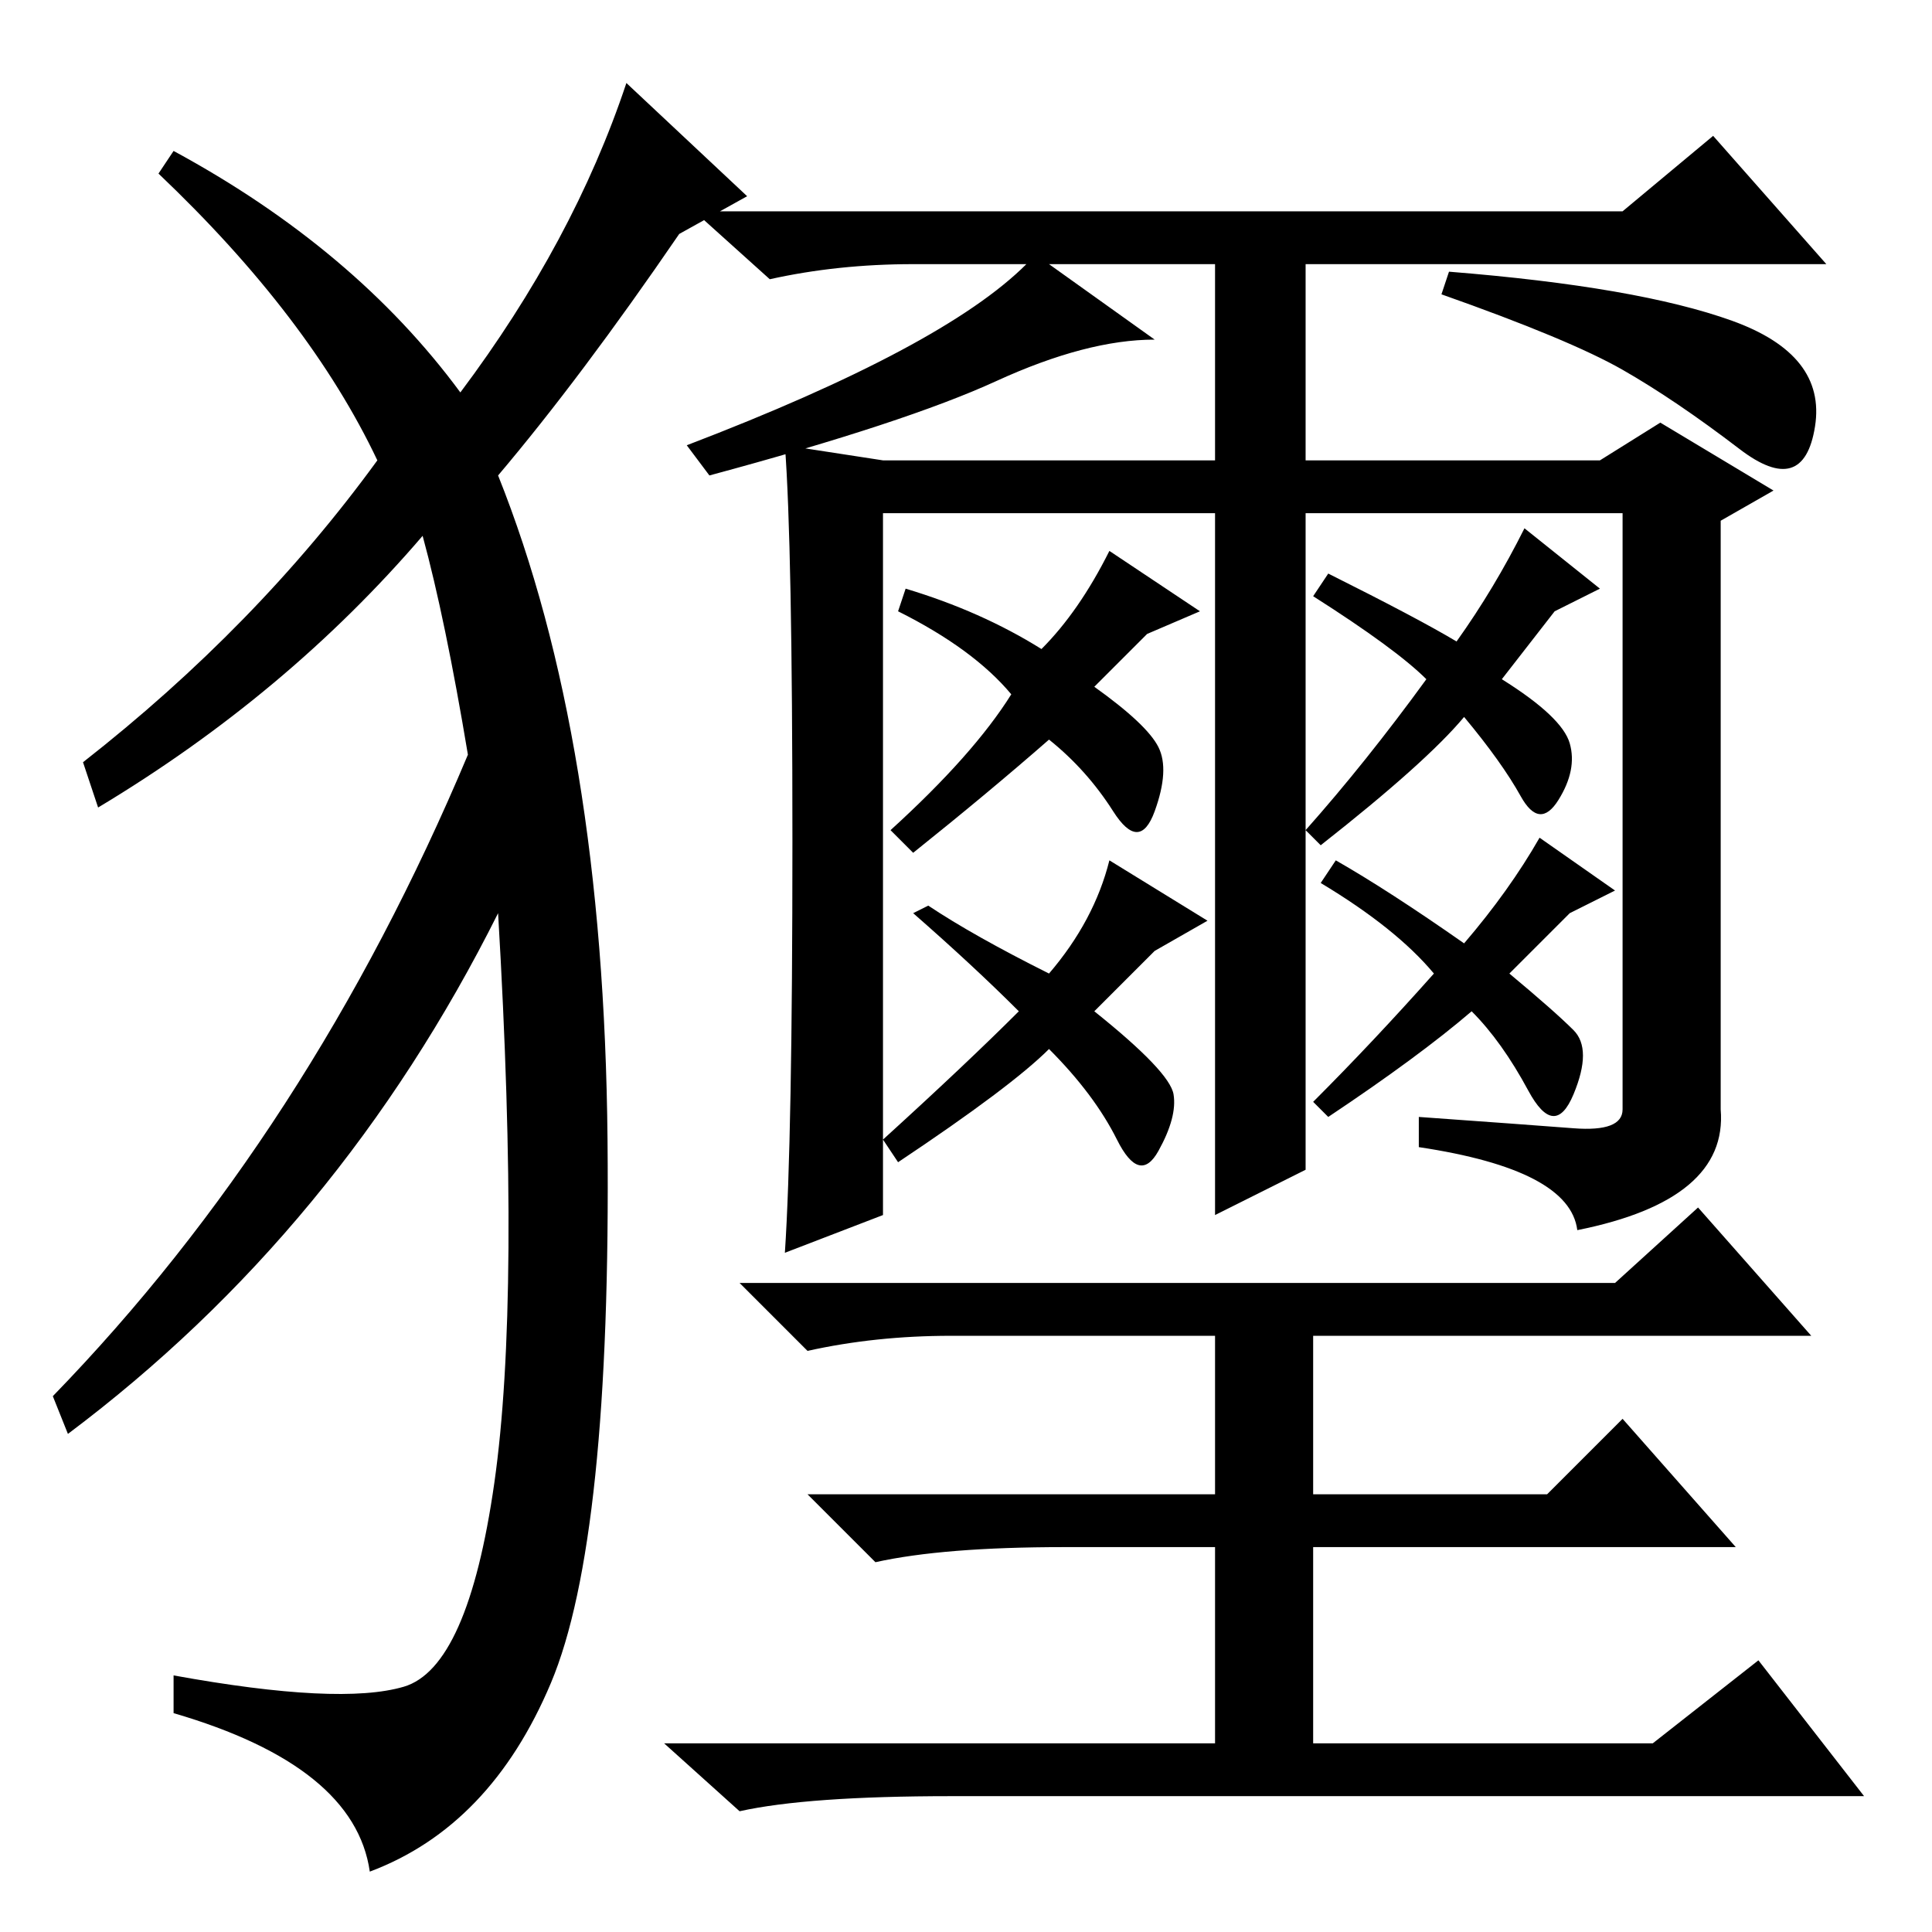 <?xml version="1.0" standalone="no"?>
<!DOCTYPE svg PUBLIC "-//W3C//DTD SVG 1.1//EN" "http://www.w3.org/Graphics/SVG/1.1/DTD/svg11.dtd" >
<svg xmlns="http://www.w3.org/2000/svg" xmlns:xlink="http://www.w3.org/1999/xlink" version="1.1" viewBox="0 -36 256 256">
  <g transform="matrix(1 0 0 -1 0 220)">
   <path fill="currentColor"
d="M173 101l-12 -6v93h-44v-93l-13 -5q1 15 1 54.5t-1 52.5l13 -2h44v18v8h-22l14 -10q-9 0 -21 -5.5t-38 -12.5l-3 4q34 13 45 24h-15q-10 0 -19 -2l-10 9h123l12 10l15 -17h-69v-26h39l8 5l15 -9l-7 -4v-78q1 -12 -19 -16q-1 8 -21 11v4q14 -1 20.5 -1.5t6.5 2.5v79h-42
v-87zM229.5 213.5q12.5 -4.5 11 -14t-10 -3t-15.5 10.5t-24 10l1 3q25 -2 37.5 -6.5zM138 170q5 5 9 13l12 -8l-7 -3l-7 -7q7 -5 8.5 -8t-0.5 -8.5t-5.5 0t-8.5 9.5q-8 -7 -18 -15l-3 3q11 10 16 18q-5 6 -15 11l1 3q10 -3 18 -8zM135 122q-6 6 -14 13l2 1q6 -4 16 -9
q6 7 8 15l13 -8l-7 -4l-8 -8q10 -8 10.5 -11t-2 -7.5t-5.5 1.5t-9 12q-5 -5 -20 -15l-2 3q11 10 18 17zM208.5 119.5q2.5 -2.5 0 -8.5t-6 0.5t-7.5 10.5q-7 -6 -19 -14l-2 2q8 8 16 17q-5 6 -15 12l2 3q7 -4 17 -11q6 7 10 14l10 -7l-6 -3l-8 -8q6 -5 8.5 -7.5zM202 186
l10 -8l-6 -3l-7 -9q8 -5 9 -8.5t-1.5 -7.5t-5 0.5t-7.5 10.5q-5 -6 -19 -17l-2 2q8 9 16 20q-4 4 -15 11l2 3q12 -6 17 -9q5 7 9 15zM225 96l15 -17h-66v-21h31l10 10l15 -17h-56v-26h45l14 11l14 -18h-121q-19 0 -28 -2l-10 9h73v26h-20q-16 0 -25 -2l-9 9h54v21h-35
q-10 0 -19 -2l-9 9h116zM61 204q15 20 22 41l16 -15l-9 -5q-13 -19 -24 -32q14 -35 14.5 -88t-7.5 -72t-24 -25q-2 14 -26 21v5q22 -4 30.5 -1.5t12 27t0.5 75.5q-21 -42 -57 -69l-2 5q34 35 55 85q-3 18 -6 29q-18 -21 -43 -36l-2 6q23 18 39 40q-9 19 -29 38l2 3
q24 -13 38 -32z" />
  </g>

</svg>
